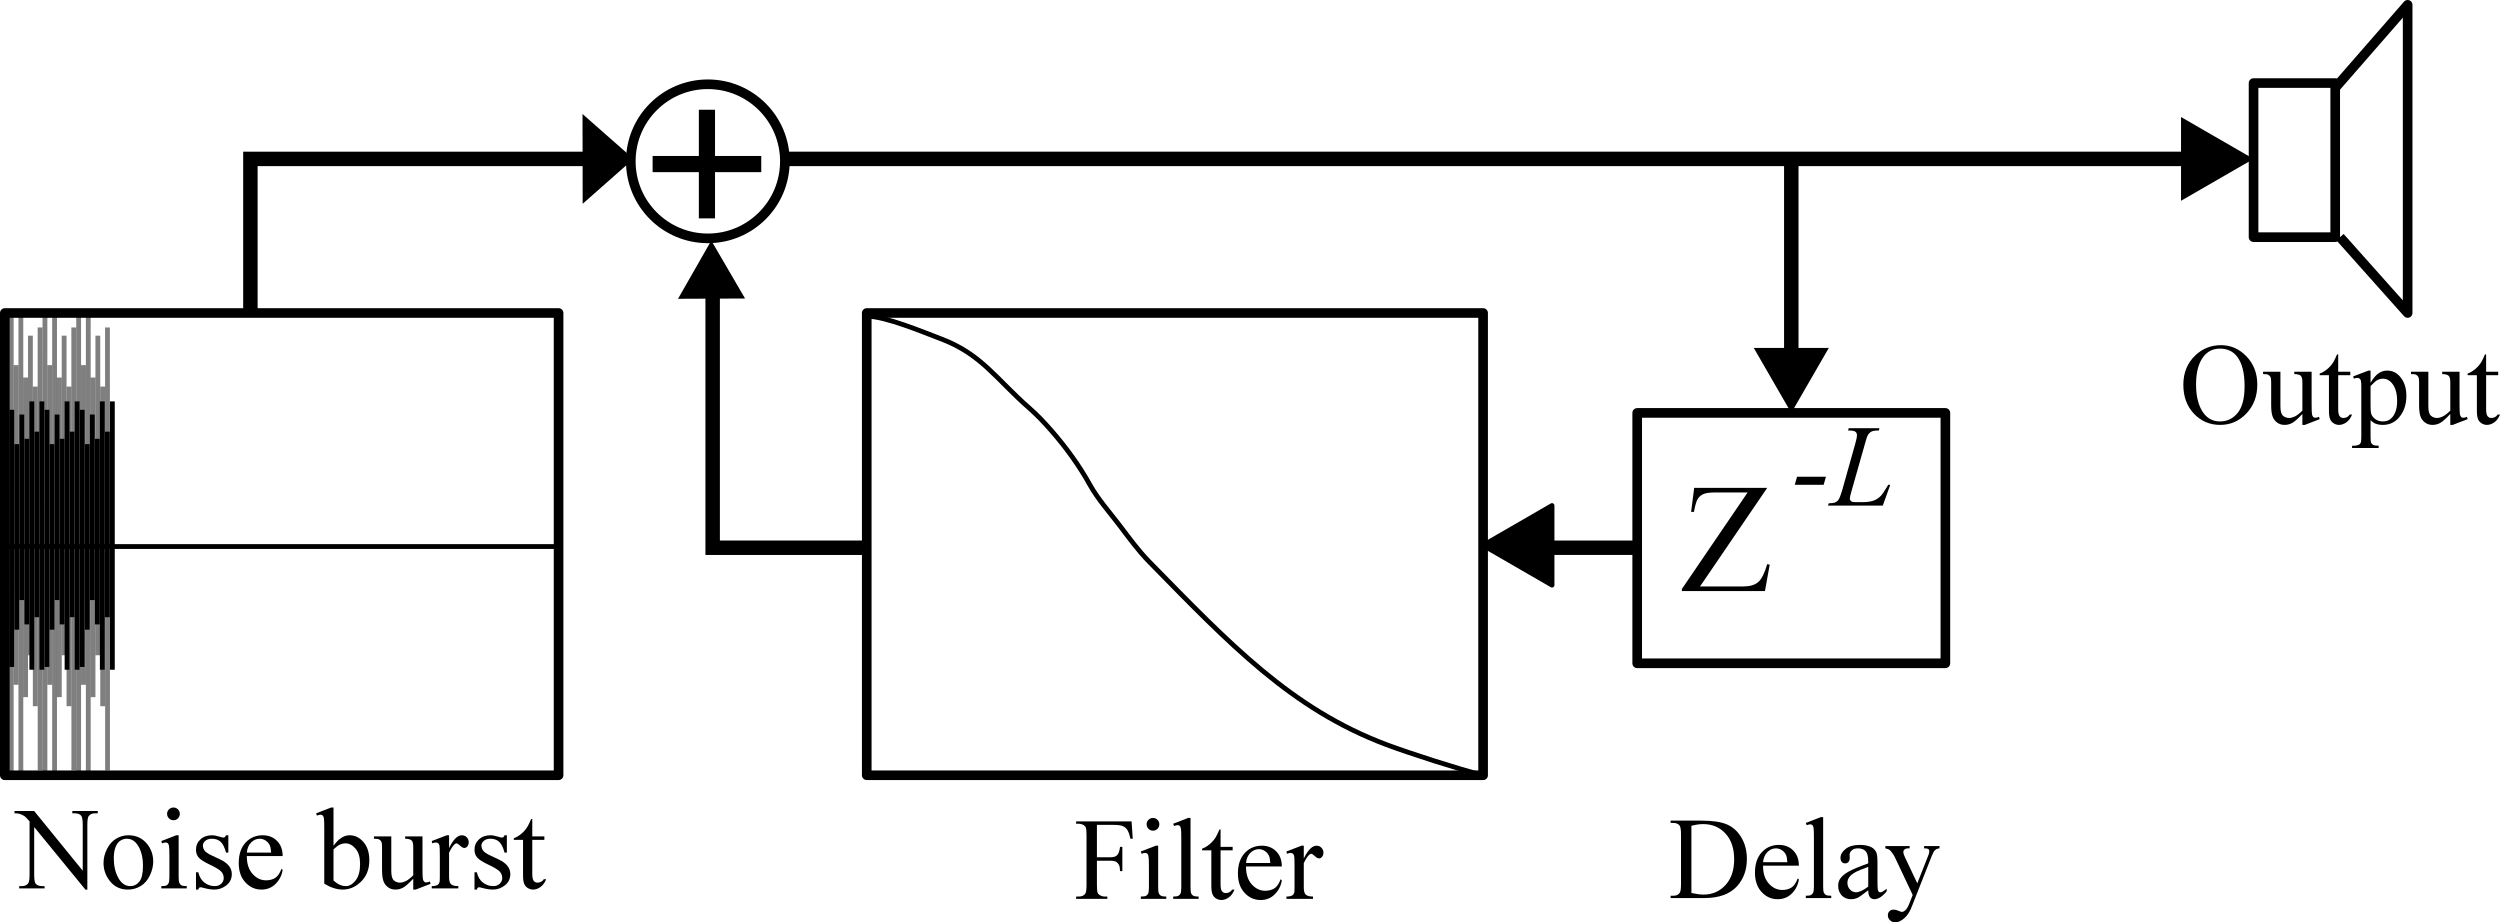 ﻿<?xml version="1.0" encoding="utf-8"?>
<!DOCTYPE svg PUBLIC "-//W3C//DTD SVG 1.1//EN" "http://www.w3.org/Graphics/SVG/1.1/DTD/svg11.dtd">
<svg xmlns="http://www.w3.org/2000/svg" xmlns:xlink="http://www.w3.org/1999/xlink" version="1.1" baseProfile="full" width="519.178" height="191.54" viewBox="0 0 519.18 191.54" enable-background="new 0 0 519.18 191.54" xml:space="preserve">
	<line fill="none" stroke-linejoin="round" stroke="#000000" stroke-opacity="1" x1="0.5" y1="113.5" x2="116" y2="113.5"/>
	<path fill="none" stroke-width="3" stroke-linejoin="miter" stroke="#000000" stroke-opacity="1" d="M 52,65L 52,33L 129.417,33"/>
	<ellipse fill="none" stroke-width="2" stroke-linejoin="round" stroke="#000000" stroke-opacity="1" cx="147" cy="33.5" rx="16" ry="16"/>
	<g>
		<path fill="#000000" fill-opacity="1" stroke-linejoin="round" d="M 158.09,35.75L 148.49,35.75L 148.49,45.35L 145.13,45.35L 145.13,35.75L 135.53,35.75L 135.53,32.39L 145.13,32.39L 145.13,22.79L 148.49,22.79L 148.49,32.39L 158.09,32.39L 158.09,35.75 Z "/>
	</g>
	<path fill="#000000" fill-opacity="1" stroke-width="3" stroke-linejoin="miter" stroke="#000000" stroke-opacity="1" d="M 122.5,39L 129.292,33L 122.479,27L 122.5,39 Z "/>
	<g>
		<path fill="#000000" fill-opacity="1" stroke-linejoin="round" d="M 3.013,168.42L 7.093,168.42L 17.18,180.821L 17.18,171.3C 17.18,170.29 17.075,169.66 16.865,169.41C 16.587,169.07 16.149,168.9 15.549,168.9L 15.02,168.9L 15.02,168.42L 20.3,168.42L 20.3,168.9L 19.76,168.9C 19.115,168.9 18.657,169.11 18.387,169.53C 18.223,169.79 18.14,170.38 18.14,171.3L 18.14,184.759L 17.746,184.759L 7.1,171.754L 7.1,181.62C 7.1,182.63 7.201,183.26 7.404,183.51C 7.689,183.85 8.127,184.02 8.72,184.02L 9.26,184.02L 9.26,184.5L 3.98,184.5L 3.98,184.02L 4.509,184.02C 5.161,184.02 5.622,183.81 5.893,183.39C 6.058,183.13 6.14,182.54 6.14,181.62L 6.14,170.58C 5.68,170.033 5.331,169.671 5.092,169.496C 4.853,169.321 4.504,169.159 4.044,169.009C 3.816,168.936 3.473,168.9 3.013,168.9L 3.013,168.42 Z "/>
		<path fill="#000000" fill-opacity="1" stroke-linejoin="round" d="M 26.671,173.46C 28.291,173.46 29.591,174.071 30.571,175.294C 31.404,176.341 31.82,177.543 31.82,178.898C 31.82,179.85 31.591,180.814 31.132,181.789C 30.673,182.764 30.041,183.499 29.234,183.996C 28.428,184.492 27.531,184.74 26.544,184.74C 24.931,184.74 23.651,184.101 22.704,182.824C 21.901,181.746 21.5,180.538 21.5,179.198C 21.5,178.223 21.743,177.253 22.229,176.289C 22.716,175.326 23.356,174.613 24.149,174.152C 24.943,173.691 25.784,173.46 26.671,173.46 Z M 26.304,174.18C 25.886,174.18 25.466,174.304 25.044,174.551C 24.621,174.799 24.28,175.233 24.02,175.853C 23.76,176.473 23.63,177.27 23.63,178.245C 23.63,179.818 23.944,181.173 24.571,182.312C 25.199,183.451 26.025,184.02 27.05,184.02C 27.815,184.02 28.446,183.706 28.944,183.077C 29.441,182.448 29.69,181.368 29.69,179.835C 29.69,177.92 29.276,176.413 28.449,175.313C 27.889,174.558 27.174,174.18 26.304,174.18 Z "/>
		<path fill="#000000" fill-opacity="1" stroke-linejoin="round" d="M 36.028,167.7C 36.39,167.7 36.699,167.828 36.956,168.084C 37.212,168.341 37.34,168.65 37.34,169.013C 37.34,169.378 37.212,169.69 36.956,169.95C 36.699,170.21 36.39,170.34 36.028,170.34C 35.663,170.34 35.35,170.21 35.09,169.95C 34.83,169.69 34.7,169.378 34.7,169.013C 34.7,168.65 34.828,168.341 35.084,168.084C 35.341,167.828 35.655,167.7 36.028,167.7 Z M 37.1,173.46L 37.1,182.1C 37.1,182.743 37.151,183.171 37.252,183.384C 37.353,183.598 37.502,183.758 37.7,183.863C 37.898,183.968 38.258,184.02 38.78,184.02L 38.78,184.5L 33.5,184.5L 33.5,184.02C 34.035,184.02 34.395,183.971 34.58,183.874C 34.765,183.776 34.911,183.616 35.019,183.392C 35.126,183.168 35.18,182.738 35.18,182.1L 35.18,177.78C 35.18,176.665 35.148,175.943 35.083,175.613C 35.03,175.373 34.949,175.204 34.841,175.108C 34.732,175.012 34.584,174.964 34.396,174.964C 34.191,174.964 33.944,175.023 33.654,175.14L 33.5,174.66L 36.605,173.46L 37.1,173.46 Z "/>
		<path fill="#000000" fill-opacity="1" stroke-linejoin="round" d="M 47.42,173.46L 47.42,177.06L 46.94,177.06C 46.64,175.945 46.255,175.186 45.785,174.784C 45.315,174.381 44.716,174.18 43.989,174.18C 43.436,174.18 42.99,174.323 42.65,174.608C 42.31,174.893 42.14,175.208 42.14,175.553C 42.14,175.985 42.261,176.355 42.504,176.663C 42.739,176.978 43.234,177.311 43.989,177.664L 45.725,178.481C 47.335,179.249 48.14,180.259 48.14,181.511C 48.14,182.479 47.767,183.259 47.021,183.851C 46.274,184.444 45.44,184.74 44.517,184.74C 43.855,184.74 43.097,184.62 42.245,184.38C 41.985,184.3 41.773,184.26 41.608,184.26C 41.425,184.26 41.282,184.42 41.18,184.74L 40.7,184.74L 40.7,181.14L 41.18,181.14C 41.405,182.093 41.833,182.811 42.464,183.294C 43.096,183.778 43.804,184.02 44.589,184.02C 45.141,184.02 45.591,183.856 45.939,183.529C 46.286,183.201 46.46,182.808 46.46,182.348C 46.46,181.793 46.267,181.325 45.883,180.945C 45.498,180.565 44.727,180.104 43.571,179.561C 42.414,179.019 41.648,178.529 41.27,178.091C 40.89,177.661 40.7,177.118 40.7,176.46C 40.7,175.608 41.008,174.894 41.624,174.321C 42.241,173.747 43.038,173.46 44.015,173.46C 44.445,173.46 44.966,173.556 45.579,173.749C 45.986,173.876 46.258,173.94 46.392,173.94C 46.52,173.94 46.619,173.911 46.691,173.852C 46.762,173.793 46.845,173.663 46.94,173.46L 47.42,173.46 Z "/>
		<path fill="#000000" fill-opacity="1" stroke-linejoin="round" d="M 51.26,177.78C 51.252,179.353 51.648,180.585 52.445,181.478C 53.242,182.373 54.179,182.82 55.254,182.82C 55.971,182.82 56.595,182.659 57.125,182.338C 57.655,182.017 58.1,181.378 58.46,180.42L 58.7,180.638C 58.535,181.753 58.056,182.715 57.264,183.525C 56.471,184.335 55.479,184.74 54.286,184.74C 52.991,184.74 51.883,184.243 50.962,183.249C 50.041,182.256 49.58,180.919 49.58,179.239C 49.58,177.421 50.053,176.004 50.998,174.986C 51.943,173.969 53.129,173.46 54.556,173.46C 55.766,173.46 56.759,173.852 57.536,174.636C 58.312,175.419 58.7,176.468 58.7,177.78L 51.26,177.78 Z M 51.26,177.06L 56.3,177.06C 56.26,176.368 56.176,175.88 56.049,175.598C 55.851,175.155 55.556,174.808 55.164,174.557C 54.771,174.306 54.361,174.18 53.934,174.18C 53.276,174.18 52.688,174.434 52.169,174.941C 51.651,175.449 51.347,176.155 51.26,177.06 Z "/>
		<path fill="#000000" fill-opacity="1" stroke-linejoin="round" d="M 69.26,175.646C 70.295,174.189 71.41,173.46 72.605,173.46C 73.703,173.46 74.659,173.927 75.476,174.861C 76.292,175.794 76.7,177.07 76.7,178.688C 76.7,180.578 76.07,182.099 74.81,183.251C 73.73,184.244 72.526,184.74 71.199,184.74C 70.576,184.74 69.944,184.638 69.303,184.433C 68.662,184.228 68.007,183.921 67.34,183.514L 67.34,172.02C 67.34,170.868 67.313,170.158 67.259,169.892C 67.206,169.626 67.121,169.443 67.004,169.343C 66.888,169.243 66.744,169.193 66.571,169.193C 66.369,169.193 66.115,169.255 65.81,169.38L 65.66,168.9L 68.754,167.7L 69.26,167.7L 69.26,175.646 Z M 69.26,176.396L 69.26,182.835C 69.662,183.225 70.079,183.52 70.511,183.72C 70.942,183.92 71.384,184.02 71.836,184.02C 72.556,184.02 73.227,183.629 73.848,182.846C 74.469,182.064 74.78,180.924 74.78,179.426C 74.78,178.049 74.469,176.99 73.848,176.25C 73.227,175.51 72.52,175.14 71.728,175.14C 71.31,175.14 70.891,175.246 70.471,175.459C 70.154,175.614 69.75,175.926 69.26,176.396 Z "/>
		<path fill="#000000" fill-opacity="1" stroke-linejoin="round" d="M 87.74,173.7L 87.74,180.42C 87.74,181.58 87.767,182.29 87.823,182.55C 87.877,182.81 87.965,182.993 88.085,183.099C 88.205,183.206 88.345,183.259 88.505,183.259C 88.73,183.259 88.984,183.193 89.266,183.06L 89.42,183.54L 86.326,184.74L 85.82,184.74L 85.82,182.471C 84.885,183.469 84.172,184.096 83.681,184.354C 83.189,184.611 82.67,184.74 82.123,184.74C 81.513,184.74 80.984,184.568 80.536,184.224C 80.089,183.881 79.778,183.438 79.603,182.897C 79.427,182.356 79.34,181.59 79.34,180.6L 79.34,175.86C 79.34,175.343 79.289,174.985 79.188,174.788C 79.087,174.59 78.937,174.438 78.738,174.33C 78.539,174.223 78.18,174.173 77.66,174.18L 77.66,173.7L 81.26,173.7L 81.26,180.866C 81.26,181.866 81.439,182.522 81.796,182.833C 82.154,183.144 82.585,183.3 83.09,183.3C 83.435,183.3 83.826,183.195 84.262,182.985C 84.698,182.775 85.218,182.374 85.82,181.781L 85.82,175.86C 85.82,175.213 85.711,174.775 85.494,174.548C 85.276,174.32 84.825,174.198 84.14,174.18L 84.14,173.7L 87.74,173.7 Z "/>
		<path fill="#000000" fill-opacity="1" stroke-linejoin="round" d="M 93.26,173.46L 93.26,176.123C 94.123,174.348 95.006,173.46 95.911,173.46C 96.324,173.46 96.665,173.604 96.935,173.893C 97.205,174.182 97.34,174.516 97.34,174.896C 97.34,175.234 97.249,175.519 97.068,175.751C 96.887,175.984 96.671,176.1 96.421,176.1C 96.179,176.1 95.889,175.94 95.551,175.62C 95.214,175.3 94.964,175.14 94.801,175.14C 94.661,175.14 94.509,175.224 94.344,175.391C 93.994,175.731 93.632,176.294 93.26,177.079L 93.26,182.1C 93.26,182.665 93.336,183.093 93.489,183.383C 93.591,183.583 93.775,183.739 94.04,183.851C 94.305,183.964 94.685,184.02 95.18,184.02L 95.18,184.5L 89.66,184.5L 89.66,184.02C 90.205,184.02 90.61,183.938 90.875,183.773C 91.067,183.653 91.203,183.46 91.28,183.195C 91.32,183.068 91.34,182.703 91.34,182.1L 91.34,177.78C 91.34,176.578 91.316,175.861 91.269,175.631C 91.221,175.401 91.134,175.233 91.006,175.125C 90.879,175.018 90.721,174.964 90.534,174.964C 90.309,174.964 90.054,175.023 89.769,175.14L 89.66,174.66L 92.787,173.46L 93.26,173.46 Z "/>
		<path fill="#000000" fill-opacity="1" stroke-linejoin="round" d="M 105.26,173.46L 105.26,177.06L 104.78,177.06C 104.48,175.945 104.095,175.186 103.625,174.784C 103.155,174.381 102.556,174.18 101.829,174.18C 101.276,174.18 100.83,174.323 100.49,174.608C 100.15,174.893 99.98,175.208 99.98,175.553C 99.98,175.985 100.101,176.355 100.344,176.663C 100.579,176.978 101.074,177.311 101.829,177.664L 103.565,178.481C 105.175,179.249 105.98,180.259 105.98,181.511C 105.98,182.479 105.607,183.259 104.861,183.851C 104.114,184.444 103.28,184.74 102.358,184.74C 101.695,184.74 100.938,184.62 100.085,184.38C 99.825,184.3 99.612,184.26 99.448,184.26C 99.265,184.26 99.123,184.42 99.02,184.74L 98.54,184.74L 98.54,181.14L 99.02,181.14C 99.245,182.093 99.673,182.811 100.304,183.294C 100.936,183.778 101.644,184.02 102.429,184.02C 102.981,184.02 103.431,183.856 103.779,183.529C 104.126,183.201 104.3,182.808 104.3,182.348C 104.3,181.793 104.108,181.325 103.723,180.945C 103.338,180.565 102.567,180.104 101.411,179.561C 100.254,179.019 99.487,178.529 99.11,178.091C 98.73,177.661 98.54,177.118 98.54,176.46C 98.54,175.608 98.848,174.894 99.464,174.321C 100.081,173.747 100.878,173.46 101.855,173.46C 102.285,173.46 102.806,173.556 103.419,173.749C 103.826,173.876 104.098,173.94 104.233,173.94C 104.36,173.94 104.459,173.911 104.531,173.852C 104.602,173.793 104.685,173.663 104.78,173.46L 105.26,173.46 Z "/>
		<path fill="#000000" fill-opacity="1" stroke-linejoin="round" d="M 110.54,170.1L 110.54,173.7L 113.049,173.7L 113.049,174.42L 110.54,174.42L 110.54,181.5C 110.54,182.208 110.641,182.684 110.842,182.931C 111.043,183.177 111.301,183.3 111.616,183.3C 111.876,183.3 112.128,183.239 112.372,183.118C 112.616,182.997 112.805,182.818 112.94,182.58L 113.42,182.58C 113.145,183.298 112.756,183.837 112.252,184.198C 111.748,184.559 111.23,184.74 110.697,184.74C 110.335,184.74 109.981,184.638 109.634,184.434C 109.288,184.231 109.032,183.939 108.867,183.559C 108.702,183.179 108.62,182.594 108.62,181.804L 108.62,174.42L 106.7,174.42L 106.7,174.079C 107.182,173.911 107.676,173.627 108.179,173.226C 108.683,172.824 109.122,172.336 109.497,171.761C 109.69,171.459 109.957,170.905 110.3,170.1L 110.54,170.1 Z "/>
	</g>
	<path fill="#000000" fill-opacity="1" stroke-width="3" stroke-linejoin="miter" stroke="#000000" stroke-opacity="1" d="M 152.125,60.5L 147.727,52.961L 143.397,60.539L 152.125,60.5 Z "/>
	<path fill="none" stroke-width="3" stroke-linejoin="miter" stroke="#000000" stroke-opacity="1" d="M 148,61.75L 148,113.75L 180,113.75"/>
	<rect x="180" y="65" fill="none" stroke-width="2" stroke-linejoin="round" stroke="#000000" stroke-opacity="1" width="128" height="96"/>
	<g>
		<path fill="#000000" fill-opacity="1" stroke-linejoin="round" d="M 227.8,171.307L 227.8,178.027L 230.68,178.027C 231.295,178.027 231.745,177.871 232.03,177.56C 232.315,177.249 232.505,176.684 232.6,175.867L 233.08,175.867L 233.08,180.907L 232.6,180.907C 232.592,180.322 232.518,179.892 232.377,179.617C 232.236,179.342 232.041,179.128 231.792,178.975C 231.543,178.823 231.172,178.747 230.68,178.747L 227.8,178.747L 227.8,183.787C 227.8,184.599 227.847,185.135 227.942,185.395C 228.017,185.593 228.172,185.762 228.407,185.902C 228.73,186.092 229.067,186.187 229.42,186.187L 229.96,186.187L 229.96,186.667L 223.48,186.667L 223.48,186.187L 224.016,186.187C 224.639,186.187 225.091,185.994 225.374,185.609C 225.551,185.357 225.64,184.749 225.64,183.787L 225.64,173.467C 225.64,172.654 225.591,172.118 225.494,171.858C 225.421,171.66 225.27,171.492 225.04,171.352C 224.72,171.162 224.379,171.067 224.016,171.067L 223.48,171.067L 223.48,170.587L 235,170.587L 235.24,174.187L 234.76,174.187C 234.582,173.372 234.376,172.774 234.139,172.392C 233.903,172.011 233.586,171.735 233.187,171.564C 232.788,171.392 232.171,171.307 231.336,171.307L 227.8,171.307 Z "/>
		<path fill="#000000" fill-opacity="1" stroke-linejoin="round" d="M 239.447,169.867C 239.81,169.867 240.119,169.995 240.376,170.251C 240.632,170.507 240.76,170.817 240.76,171.179C 240.76,171.544 240.632,171.857 240.376,172.117C 240.119,172.377 239.81,172.507 239.447,172.507C 239.082,172.507 238.77,172.377 238.51,172.117C 238.25,171.857 238.12,171.544 238.12,171.179C 238.12,170.817 238.248,170.507 238.504,170.251C 238.761,169.995 239.075,169.867 239.447,169.867 Z M 240.52,175.627L 240.52,184.267C 240.52,184.909 240.571,185.337 240.672,185.551C 240.773,185.765 240.922,185.924 241.12,186.029C 241.317,186.134 241.677,186.187 242.2,186.187L 242.2,186.667L 236.92,186.667L 236.92,186.187C 237.455,186.187 237.815,186.138 238,186.04C 238.185,185.943 238.331,185.782 238.439,185.559C 238.546,185.335 238.6,184.904 238.6,184.267L 238.6,179.947C 238.6,178.832 238.567,178.109 238.502,177.779C 238.45,177.539 238.369,177.371 238.261,177.275C 238.152,177.179 238.004,177.13 237.816,177.13C 237.611,177.13 237.364,177.189 237.074,177.307L 236.92,176.827L 240.025,175.627L 240.52,175.627 Z "/>
		<path fill="#000000" fill-opacity="1" stroke-linejoin="round" d="M 247.24,169.867L 247.24,184.267C 247.24,184.909 247.287,185.335 247.382,185.545C 247.477,185.755 247.623,185.915 247.819,186.024C 248.016,186.132 248.382,186.187 248.92,186.187L 248.92,186.667L 243.64,186.667L 243.64,186.187C 244.162,186.187 244.519,186.138 244.711,186.04C 244.902,185.943 245.051,185.782 245.159,185.559C 245.266,185.335 245.32,184.904 245.32,184.267L 245.32,174.187C 245.32,173.032 245.294,172.322 245.243,172.057C 245.192,171.792 245.109,171.609 244.994,171.509C 244.879,171.409 244.734,171.359 244.559,171.359C 244.366,171.359 244.122,171.422 243.827,171.547L 243.64,171.067L 246.73,169.867L 247.24,169.867 Z "/>
		<path fill="#000000" fill-opacity="1" stroke-linejoin="round" d="M 253.48,172.267L 253.48,175.867L 255.989,175.867L 255.989,176.587L 253.48,176.587L 253.48,183.667C 253.48,184.374 253.581,184.851 253.782,185.097C 253.983,185.344 254.241,185.467 254.556,185.467C 254.816,185.467 255.068,185.406 255.312,185.285C 255.556,185.164 255.745,184.984 255.88,184.747L 256.36,184.747C 256.085,185.464 255.696,186.004 255.192,186.365C 254.688,186.726 254.17,186.907 253.637,186.907C 253.275,186.907 252.921,186.805 252.574,186.601C 252.228,186.397 251.972,186.105 251.807,185.725C 251.642,185.345 251.56,184.76 251.56,183.97L 251.56,176.587L 249.64,176.587L 249.64,176.245C 250.122,176.078 250.616,175.794 251.119,175.392C 251.623,174.991 252.062,174.503 252.437,173.928C 252.63,173.625 252.897,173.072 253.24,172.267L 253.48,172.267 Z "/>
		<path fill="#000000" fill-opacity="1" stroke-linejoin="round" d="M 258.76,179.947C 258.752,181.519 259.147,182.752 259.945,183.644C 260.742,184.539 261.679,184.987 262.754,184.987C 263.471,184.987 264.095,184.826 264.625,184.505C 265.155,184.184 265.6,183.544 265.96,182.587L 266.2,182.804C 266.035,183.919 265.556,184.882 264.764,185.692C 263.971,186.502 262.979,186.907 261.786,186.907C 260.491,186.907 259.383,186.41 258.462,185.416C 257.541,184.422 257.08,183.085 257.08,181.405C 257.08,179.588 257.552,178.17 258.497,177.153C 259.442,176.135 260.629,175.627 262.056,175.627C 263.266,175.627 264.259,176.019 265.036,176.802C 265.812,177.586 266.2,178.634 266.2,179.947L 258.76,179.947 Z M 258.76,179.227L 263.8,179.227C 263.76,178.534 263.676,178.047 263.549,177.764C 263.351,177.322 263.056,176.975 262.664,176.724C 262.271,176.472 261.861,176.347 261.434,176.347C 260.776,176.347 260.188,176.6 259.669,177.108C 259.151,177.615 258.847,178.322 258.76,179.227 Z "/>
		<path fill="#000000" fill-opacity="1" stroke-linejoin="round" d="M 270.76,175.627L 270.76,178.289C 271.622,176.514 272.506,175.627 273.411,175.627C 273.824,175.627 274.165,175.771 274.435,176.06C 274.705,176.349 274.84,176.683 274.84,177.063C 274.84,177.4 274.749,177.685 274.568,177.918C 274.387,178.15 274.171,178.267 273.921,178.267C 273.679,178.267 273.389,178.107 273.051,177.787C 272.714,177.467 272.464,177.307 272.301,177.307C 272.161,177.307 272.009,177.39 271.844,177.558C 271.494,177.898 271.132,178.46 270.76,179.245L 270.76,184.267C 270.76,184.832 270.836,185.259 270.989,185.549C 271.091,185.749 271.275,185.905 271.54,186.018C 271.805,186.13 272.185,186.187 272.68,186.187L 272.68,186.667L 267.16,186.667L 267.16,186.187C 267.705,186.187 268.11,186.104 268.375,185.939C 268.567,185.819 268.702,185.627 268.78,185.362C 268.82,185.234 268.84,184.869 268.84,184.267L 268.84,179.947C 268.84,178.744 268.816,178.028 268.769,177.798C 268.721,177.568 268.634,177.399 268.506,177.292C 268.379,177.184 268.221,177.13 268.034,177.13C 267.809,177.13 267.554,177.189 267.269,177.307L 267.16,176.827L 270.287,175.627L 270.76,175.627 Z "/>
	</g>
	<path fill="none" stroke-linejoin="round" stroke="#000000" stroke-opacity="1" d="M 180,65.667C 183.902,65.667 191.68,68.963 195.333,70.333C 203.817,73.515 206.848,78.701 213.667,84.667C 215.391,86.175 216.825,87.693 218.333,89.417C 221.358,92.874 224.103,96.651 226.333,100.667C 227.985,103.64 230.397,106.336 232.458,109.042C 234.458,111.667 236.333,114.286 238.667,116.667C 255.333,133.667 268.119,147.211 288,154.667C 292.796,156.465 303.031,159.758 308,161"/>
	<path fill="#000000" fill-opacity="1" stroke-linejoin="round" stroke="#000000" stroke-opacity="1" d="M 308,113.25L 322.312,121.513L 322.312,104.987L 308,113.25 Z "/>
	<line fill="none" stroke-width="3" stroke-linejoin="round" stroke="#000000" stroke-opacity="1" x1="322.458" y1="113.75" x2="340" y2="113.75"/>
	<rect x="340" y="85.75" fill="none" stroke-width="2" stroke-linejoin="round" stroke="#000000" stroke-opacity="1" width="64" height="52"/>
	<g>
		<path fill="#000000" fill-opacity="1" stroke-linejoin="round" d="M 367.003,101.31L 353.048,121.79L 362.023,121.79C 363.4,121.79 364.438,121.485 365.138,120.875C 365.838,120.265 366.46,119.027 367.003,117.16L 367.518,117.26L 366.533,122.75L 349.278,122.75L 349.278,122.315L 362.933,102.27L 356.133,102.27C 355.007,102.27 354.19,102.392 353.683,102.635C 353.177,102.878 352.79,103.233 352.523,103.698C 352.257,104.163 352.013,105.03 351.793,106.3L 351.198,106.3L 351.838,101.31L 367.003,101.31 Z "/>
	</g>
	<g>
		<path fill="#000000" fill-opacity="1" stroke-linejoin="round" d="M 379.2,99L 378.72,100.68L 372.72,100.68L 373.196,99L 379.2,99 Z "/>
		<path fill="#000000" fill-opacity="1" stroke-linejoin="round" d="M 391.001,105L 379.624,105L 379.789,104.52C 380.414,104.505 380.831,104.455 381.041,104.37C 381.369,104.233 381.611,104.053 381.769,103.83C 382.011,103.475 382.269,102.838 382.541,101.918L 385.286,92.138C 385.521,91.332 385.639,90.74 385.639,90.36C 385.639,90.06 385.531,89.827 385.316,89.661C 385.101,89.494 384.698,89.411 384.105,89.411C 383.973,89.411 383.868,89.407 383.79,89.4L 383.929,88.92L 390.296,88.92L 390.202,89.4C 389.475,89.4 388.959,89.476 388.656,89.629C 388.352,89.781 388.098,90.03 387.892,90.375C 387.752,90.603 387.522,91.311 387.202,92.501L 384.473,102.101C 384.262,102.809 384.158,103.3 384.158,103.575C 384.158,103.76 384.262,103.938 384.473,104.108C 384.6,104.222 384.887,104.28 385.335,104.28L 386.801,104.28C 387.866,104.28 388.712,104.141 389.34,103.864C 389.802,103.656 390.239,103.344 390.649,102.926C 390.869,102.696 391.257,102.121 391.815,101.201L 392.122,100.68L 392.557,100.68L 391.001,105 Z "/>
	</g>
	<g>
		<path fill="#000000" fill-opacity="1" stroke-linejoin="round" d="M 346.938,186.5L 346.938,186.02L 347.505,186.02C 348.14,186.02 348.59,185.804 348.855,185.371C 349.017,185.111 349.098,184.528 349.098,183.62L 349.098,173.3C 349.098,172.3 348.995,171.674 348.787,171.421C 348.5,171.074 348.072,170.9 347.505,170.9L 346.938,170.9L 346.938,170.42L 353.34,170.42C 355.69,170.42 357.477,170.693 358.702,171.238C 359.927,171.783 360.913,172.692 361.659,173.966C 362.405,175.239 362.778,176.71 362.778,178.378C 362.778,180.615 362.113,182.485 360.783,183.988C 359.291,185.663 357.018,186.5 353.966,186.5L 346.938,186.5 Z M 351.258,185.443C 352.258,185.668 353.098,185.78 353.778,185.78C 355.606,185.78 357.123,185.123 358.329,183.808C 359.535,182.493 360.138,180.71 360.138,178.46C 360.138,176.193 359.535,174.406 358.329,173.099C 357.123,171.793 355.573,171.14 353.681,171.14C 352.973,171.14 352.166,171.258 351.258,171.493L 351.258,185.443 Z "/>
		<path fill="#000000" fill-opacity="1" stroke-linejoin="round" d="M 366.138,179.78C 366.131,181.353 366.526,182.585 367.323,183.478C 368.121,184.373 369.057,184.82 370.132,184.82C 370.85,184.82 371.473,184.659 372.003,184.338C 372.533,184.017 372.978,183.378 373.338,182.42L 373.578,182.638C 373.413,183.753 372.935,184.715 372.142,185.525C 371.35,186.335 370.357,186.74 369.165,186.74C 367.87,186.74 366.761,186.243 365.84,185.249C 364.919,184.256 364.458,182.919 364.458,181.239C 364.458,179.421 364.931,178.004 365.876,176.986C 366.821,175.969 368.007,175.46 369.435,175.46C 370.645,175.46 371.638,175.852 372.414,176.636C 373.19,177.419 373.578,178.468 373.578,179.78L 366.138,179.78 Z M 366.138,179.06L 371.178,179.06C 371.138,178.368 371.055,177.88 370.927,177.598C 370.73,177.155 370.435,176.808 370.042,176.557C 369.65,176.306 369.24,176.18 368.812,176.18C 368.155,176.18 367.566,176.434 367.048,176.941C 366.529,177.449 366.226,178.155 366.138,179.06 Z "/>
		<path fill="#000000" fill-opacity="1" stroke-linejoin="round" d="M 378.618,169.7L 378.618,184.1C 378.618,184.743 378.666,185.169 378.761,185.379C 378.856,185.589 379.001,185.748 379.198,185.857C 379.394,185.966 379.761,186.02 380.298,186.02L 380.298,186.5L 375.018,186.5L 375.018,186.02C 375.541,186.02 375.898,185.971 376.089,185.874C 376.28,185.776 376.43,185.616 376.537,185.392C 376.645,185.168 376.698,184.738 376.698,184.1L 376.698,174.02C 376.698,172.865 376.673,172.155 376.621,171.89C 376.57,171.625 376.487,171.443 376.372,171.343C 376.257,171.243 376.112,171.193 375.937,171.193C 375.745,171.193 375.501,171.255 375.206,171.38L 375.018,170.9L 378.108,169.7L 378.618,169.7 Z "/>
		<path fill="#000000" fill-opacity="1" stroke-linejoin="round" d="M 387.978,184.888C 386.828,185.78 386.106,186.295 385.811,186.433C 385.371,186.638 384.902,186.74 384.405,186.74C 383.63,186.74 382.991,186.483 382.49,185.968C 381.989,185.453 381.738,184.775 381.738,183.935C 381.738,183.405 381.861,182.945 382.106,182.555C 382.441,182.018 383.022,181.511 383.85,181.036C 384.677,180.561 386.053,179.983 387.978,179.3L 387.978,178.891C 387.978,177.856 387.796,177.146 387.433,176.759C 387.069,176.373 386.54,176.18 385.845,176.18C 385.317,176.18 384.898,176.313 384.588,176.578C 384.271,176.845 384.112,177.15 384.112,177.493L 384.138,178.175C 384.138,178.535 384.05,178.813 383.872,179.008C 383.695,179.203 383.461,179.3 383.171,179.3C 382.891,179.3 382.662,179.198 382.485,178.994C 382.307,178.791 382.218,178.513 382.218,178.16C 382.218,177.488 382.57,176.869 383.274,176.306C 383.978,175.742 384.966,175.46 386.238,175.46C 387.213,175.46 388.013,175.621 388.638,175.944C 389.111,176.186 389.458,176.568 389.681,177.088C 389.826,177.425 389.898,178.116 389.898,179.161L 389.898,182.825C 389.898,183.855 389.919,184.486 389.96,184.717C 390.001,184.948 390.069,185.103 390.163,185.182C 390.256,185.261 390.365,185.3 390.487,185.3C 390.617,185.3 390.731,185.279 390.828,185.236C 390.998,185.159 391.328,184.94 391.818,184.58L 391.818,185.083C 390.928,186.188 390.077,186.74 389.265,186.74C 388.877,186.74 388.568,186.6 388.336,186.32C 388.105,186.04 387.986,185.563 387.978,184.888 Z M 387.978,184.123L 387.978,180.02C 386.706,180.49 385.885,180.824 385.515,181.021C 384.85,181.366 384.374,181.727 384.088,182.103C 383.801,182.479 383.658,182.89 383.658,183.335C 383.658,183.9 383.84,184.369 384.202,184.741C 384.565,185.114 384.981,185.3 385.451,185.3C 386.091,185.3 386.933,184.908 387.978,184.123 Z "/>
		<path fill="#000000" fill-opacity="1" stroke-linejoin="round" d="M 391.537,175.7L 396.573,175.7L 396.573,176.18L 396.326,176.18C 395.976,176.18 395.713,176.253 395.536,176.398C 395.36,176.543 395.272,176.723 395.272,176.938C 395.272,177.225 395.401,177.625 395.658,178.138L 398.167,183.444L 400.458,177.635C 400.591,177.333 400.657,177.035 400.657,176.743C 400.657,176.61 400.63,176.511 400.575,176.446C 400.512,176.364 400.415,176.299 400.282,176.251C 400.15,176.204 399.916,176.18 399.581,176.18L 399.581,175.7L 402.776,175.7L 402.776,176.18C 402.486,176.21 402.263,176.269 402.106,176.358C 401.95,176.447 401.778,176.613 401.591,176.855C 401.521,176.958 401.388,177.241 401.193,177.706L 397.095,188.101C 396.687,189.234 396.153,190.09 395.493,190.67C 394.833,191.25 394.197,191.54 393.585,191.54C 393.14,191.54 392.774,191.394 392.488,191.101C 392.201,190.809 392.058,190.474 392.058,190.096C 392.058,189.736 392.168,189.447 392.386,189.228C 392.605,189.009 392.906,188.9 393.288,188.9C 393.551,188.9 393.908,188.995 394.361,189.185C 394.678,189.315 394.876,189.38 394.953,189.38C 395.183,189.38 395.435,189.258 395.707,189.014C 395.98,188.771 396.255,188.298 396.532,187.595L 397.215,185.863L 393.446,177.886C 393.328,177.654 393.141,177.366 392.883,177.024C 392.688,176.761 392.528,176.585 392.403,176.495C 392.223,176.375 391.935,176.27 391.537,176.18L 391.537,175.7 Z "/>
	</g>
	<line fill="none" stroke-width="3" stroke-linejoin="round" stroke="#000000" stroke-opacity="1" x1="162.958" y1="33" x2="454.958" y2="33"/>
	<line fill="none" stroke-width="3" stroke-linejoin="round" stroke="#000000" stroke-opacity="1" x1="372" y1="33" x2="372" y2="75.25"/>
	<path fill="#000000" fill-opacity="1" stroke-width="3" stroke-linejoin="round" d="M 468,33L 452.938,24.304L 452.938,41.696L 468,33 Z "/>
	<path fill="#000000" fill-opacity="1" stroke-width="3" stroke-linejoin="round" d="M 372,85.75L 379.794,72.25L 364.206,72.25L 372,85.75 Z "/>
	<rect x="468" y="17.25" fill="none" stroke-width="2" stroke-linejoin="round" stroke="#000000" stroke-opacity="1" width="16.958" height="32"/>
	<path fill="none" stroke-width="2" stroke-linejoin="round" stroke="#000000" stroke-opacity="1" d="M 484.958,18.25L 500,1L 500,65L 485.958,49.25"/>
	<g>
		<path fill="#000000" fill-opacity="1" stroke-linejoin="round" d="M 461.248,71.68C 463.283,71.68 465.047,72.461 466.54,74.022C 468.032,75.583 468.778,77.531 468.778,79.866C 468.778,82.271 468.026,84.268 466.523,85.857C 465.019,87.446 463.2,88.24 461.065,88.24C 458.905,88.24 457.09,87.466 455.621,85.917C 454.153,84.368 453.418,82.362 453.418,79.9C 453.418,77.388 454.267,75.336 455.965,73.746C 457.437,72.369 459.198,71.68 461.248,71.68 Z M 461.027,72.4C 459.622,72.4 458.495,72.934 457.645,74.001C 456.587,75.331 456.058,77.278 456.058,79.84C 456.058,82.468 456.607,84.49 457.705,85.907C 458.547,86.983 459.66,87.52 461.042,87.52C 462.517,87.52 463.735,86.931 464.696,85.752C 465.658,84.573 466.138,82.714 466.138,80.174C 466.138,77.421 465.61,75.368 464.552,74.013C 463.702,72.938 462.527,72.4 461.027,72.4 Z "/>
		<path fill="#000000" fill-opacity="1" stroke-linejoin="round" d="M 480.058,77.2L 480.058,83.92C 480.058,85.08 480.086,85.79 480.141,86.05C 480.196,86.31 480.283,86.493 480.403,86.599C 480.523,86.706 480.663,86.759 480.823,86.759C 481.048,86.759 481.302,86.692 481.585,86.56L 481.738,87.04L 478.645,88.24L 478.138,88.24L 478.138,85.971C 477.203,86.969 476.49,87.596 475.999,87.854C 475.508,88.111 474.988,88.24 474.441,88.24C 473.831,88.24 473.302,88.068 472.855,87.724C 472.407,87.381 472.096,86.938 471.921,86.397C 471.746,85.856 471.658,85.09 471.658,84.1L 471.658,79.36C 471.658,78.843 471.608,78.485 471.506,78.287C 471.405,78.09 471.255,77.938 471.056,77.83C 470.858,77.722 470.498,77.672 469.978,77.68L 469.978,77.2L 473.578,77.2L 473.578,84.366C 473.578,85.366 473.757,86.022 474.115,86.333C 474.472,86.644 474.903,86.8 475.408,86.8C 475.753,86.8 476.144,86.695 476.58,86.485C 477.016,86.275 477.536,85.874 478.138,85.281L 478.138,79.36C 478.138,78.713 478.03,78.275 477.812,78.047C 477.595,77.82 477.143,77.698 476.458,77.68L 476.458,77.2L 480.058,77.2 Z "/>
		<path fill="#000000" fill-opacity="1" stroke-linejoin="round" d="M 485.578,73.6L 485.578,77.2L 488.087,77.2L 488.087,77.92L 485.578,77.92L 485.578,85C 485.578,85.707 485.679,86.184 485.88,86.431C 486.081,86.677 486.34,86.8 486.655,86.8C 486.915,86.8 487.166,86.739 487.41,86.618C 487.654,86.497 487.843,86.317 487.978,86.08L 488.458,86.08C 488.183,86.797 487.794,87.337 487.29,87.698C 486.786,88.059 486.268,88.24 485.736,88.24C 485.373,88.24 485.019,88.138 484.673,87.934C 484.326,87.731 484.071,87.439 483.906,87.059C 483.741,86.679 483.658,86.094 483.658,85.304L 483.658,77.92L 481.738,77.92L 481.738,77.579C 482.221,77.411 482.714,77.127 483.218,76.726C 483.721,76.324 484.161,75.836 484.536,75.261C 484.728,74.959 484.996,74.405 485.338,73.6L 485.578,73.6 Z "/>
		<path fill="#000000" fill-opacity="1" stroke-linejoin="round" d="M 488.698,78.16L 491.871,76.96L 492.298,76.96L 492.298,79.487C 492.851,78.552 493.406,77.897 493.965,77.522C 494.524,77.147 495.111,76.96 495.726,76.96C 496.803,76.96 497.7,77.379 498.415,78.216C 499.297,79.236 499.738,80.567 499.738,82.21C 499.738,84.045 499.208,85.564 498.148,86.766C 497.273,87.749 496.173,88.24 494.848,88.24C 494.271,88.24 493.772,88.156 493.352,87.989C 493.04,87.871 492.688,87.634 492.298,87.276L 492.298,90.64C 492.298,91.328 492.34,91.764 492.422,91.951C 492.505,92.137 492.649,92.285 492.855,92.395C 493.061,92.505 493.436,92.56 493.978,92.56L 493.978,93.04L 488.458,93.04L 488.458,92.56L 488.762,92.56C 489.205,92.567 489.582,92.494 489.895,92.339C 490.047,92.259 490.166,92.132 490.251,91.96C 490.336,91.787 490.378,91.347 490.378,90.64L 490.378,80.32C 490.378,79.642 490.349,79.212 490.29,79.028C 490.231,78.844 490.139,78.706 490.013,78.614C 489.886,78.521 489.713,78.475 489.493,78.475C 489.321,78.475 489.1,78.53 488.83,78.64L 488.698,78.16 Z M 492.298,80.17L 492.298,84.138C 492.298,84.995 492.335,85.559 492.407,85.829C 492.52,86.276 492.795,86.67 493.232,87.01C 493.67,87.35 494.222,87.52 494.89,87.52C 495.692,87.52 496.343,87.219 496.843,86.616C 497.493,85.829 497.818,84.72 497.818,83.29C 497.818,81.665 497.448,80.416 496.708,79.544C 496.196,78.941 495.586,78.64 494.878,78.64C 494.493,78.64 494.111,78.733 493.731,78.918C 493.443,79.058 492.966,79.475 492.298,80.17 Z "/>
		<path fill="#000000" fill-opacity="1" stroke-linejoin="round" d="M 510.778,77.2L 510.778,83.92C 510.778,85.08 510.806,85.79 510.861,86.05C 510.916,86.31 511.003,86.493 511.123,86.599C 511.243,86.706 511.383,86.759 511.543,86.759C 511.768,86.759 512.022,86.692 512.305,86.56L 512.458,87.04L 509.365,88.24L 508.858,88.24L 508.858,85.971C 507.923,86.969 507.21,87.596 506.719,87.854C 506.228,88.111 505.708,88.24 505.161,88.24C 504.551,88.24 504.022,88.068 503.575,87.724C 503.127,87.381 502.816,86.938 502.641,86.397C 502.466,85.856 502.378,85.09 502.378,84.1L 502.378,79.36C 502.378,78.843 502.328,78.485 502.226,78.287C 502.125,78.09 501.975,77.938 501.776,77.83C 501.578,77.722 501.218,77.672 500.698,77.68L 500.698,77.2L 504.298,77.2L 504.298,84.366C 504.298,85.366 504.477,86.022 504.835,86.333C 505.192,86.644 505.623,86.8 506.128,86.8C 506.473,86.8 506.864,86.695 507.3,86.485C 507.736,86.275 508.256,85.874 508.858,85.281L 508.858,79.36C 508.858,78.713 508.75,78.275 508.532,78.047C 508.315,77.82 507.863,77.698 507.178,77.68L 507.178,77.2L 510.778,77.2 Z "/>
		<path fill="#000000" fill-opacity="1" stroke-linejoin="round" d="M 516.298,73.6L 516.298,77.2L 518.807,77.2L 518.807,77.92L 516.298,77.92L 516.298,85C 516.298,85.707 516.399,86.184 516.6,86.431C 516.801,86.677 517.06,86.8 517.375,86.8C 517.635,86.8 517.886,86.739 518.13,86.618C 518.374,86.497 518.563,86.317 518.698,86.08L 519.178,86.08C 518.903,86.797 518.514,87.337 518.01,87.698C 517.506,88.059 516.988,88.24 516.456,88.24C 516.093,88.24 515.739,88.138 515.393,87.934C 515.046,87.731 514.791,87.439 514.626,87.059C 514.461,86.679 514.378,86.094 514.378,85.304L 514.378,77.92L 512.458,77.92L 512.458,77.579C 512.941,77.411 513.434,77.127 513.938,76.726C 514.441,76.324 514.881,75.836 515.256,75.261C 515.448,74.959 515.716,74.405 516.058,73.6L 516.298,73.6 Z "/>
	</g>
	<line fill="none" stroke-linejoin="round" stroke="#000000" stroke-opacity="0.502" x1="2.333" y1="65" x2="2.333" y2="161"/>
	<line fill="none" stroke-linejoin="round" stroke="#000000" stroke-opacity="0.502" x1="3.333" y1="75.833" x2="3.333" y2="142.208"/>
	<line fill="none" stroke-linejoin="round" stroke="#000000" stroke-opacity="0.502" x1="5.318" y1="78.4" x2="5.318" y2="144.775"/>
	<line fill="none" stroke-linejoin="round" stroke="#000000" stroke-opacity="0.502" x1="4.333" y1="65" x2="4.333" y2="161"/>
	<line fill="none" stroke-linejoin="round" stroke="#000000" stroke-opacity="0.502" x1="6.318" y1="69.708" x2="6.318" y2="136.083"/>
	<line fill="none" stroke-linejoin="round" stroke="#000000" stroke-opacity="0.502" x1="7.323" y1="80.287" x2="7.323" y2="146.661"/>
	<line fill="none" stroke-linejoin="round" stroke="#000000" stroke-opacity="0.502" x1="8.318" y1="68.005" x2="8.333" y2="160"/>
	<line fill="none" stroke-linejoin="round" stroke="#000000" stroke-opacity="0.502" x1="9.333" y1="65" x2="9.333" y2="161"/>
	<line fill="none" stroke-linejoin="round" stroke="#000000" stroke-opacity="0.502" x1="10.333" y1="75.833" x2="10.333" y2="142.208"/>
	<line fill="none" stroke-linejoin="round" stroke="#000000" stroke-opacity="0.502" x1="12.318" y1="78.4" x2="12.318" y2="144.775"/>
	<line fill="none" stroke-linejoin="round" stroke="#000000" stroke-opacity="0.502" x1="11.333" y1="65" x2="11.333" y2="161"/>
	<line fill="none" stroke-linejoin="round" stroke="#000000" stroke-opacity="0.502" x1="13.318" y1="69.708" x2="13.318" y2="136.083"/>
	<line fill="none" stroke-linejoin="round" stroke="#000000" stroke-opacity="0.502" x1="14.323" y1="80.287" x2="14.323" y2="146.661"/>
	<line fill="none" stroke-linejoin="round" stroke="#000000" stroke-opacity="0.502" x1="15.318" y1="68.005" x2="15.333" y2="160"/>
	<line fill="none" stroke-linejoin="round" stroke="#000000" stroke-opacity="0.502" x1="16.333" y1="65" x2="16.333" y2="161"/>
	<line fill="none" stroke-linejoin="round" stroke="#000000" stroke-opacity="0.502" x1="17.333" y1="75.833" x2="17.333" y2="142.208"/>
	<line fill="none" stroke-linejoin="round" stroke="#000000" stroke-opacity="0.502" x1="19.318" y1="78.4" x2="19.318" y2="144.775"/>
	<line fill="none" stroke-linejoin="round" stroke="#000000" stroke-opacity="0.502" x1="18.333" y1="65" x2="18.333" y2="161"/>
	<line fill="none" stroke-linejoin="round" stroke="#000000" stroke-opacity="0.502" x1="20.318" y1="69.708" x2="20.318" y2="136.083"/>
	<line fill="none" stroke-linejoin="round" stroke="#000000" stroke-opacity="0.502" x1="21.323" y1="80.287" x2="21.323" y2="146.661"/>
	<line fill="none" stroke-linejoin="round" stroke="#000000" stroke-opacity="0.502" x1="22.318" y1="68.005" x2="22.333" y2="160"/>
	<line fill="none" stroke-linejoin="round" stroke="#000000" stroke-opacity="1" x1="23.333" y1="83.354" x2="23.333" y2="139.083"/>
	<line fill="none" stroke-linejoin="round" stroke="#000000" stroke-opacity="1" x1="22.288" y1="89.643" x2="22.288" y2="128.175"/>
	<line fill="none" stroke-linejoin="round" stroke="#000000" stroke-opacity="1" x1="20.214" y1="91.133" x2="20.214" y2="129.665"/>
	<line fill="none" stroke-linejoin="round" stroke="#000000" stroke-opacity="1" x1="21.243" y1="83.354" x2="21.243" y2="139.083"/>
	<line fill="none" stroke-linejoin="round" stroke="#000000" stroke-opacity="1" x1="19.168" y1="86.087" x2="19.168" y2="124.619"/>
	<line fill="none" stroke-linejoin="round" stroke="#000000" stroke-opacity="1" x1="18.118" y1="92.228" x2="18.118" y2="130.76"/>
	<line fill="none" stroke-linejoin="round" stroke="#000000" stroke-opacity="1" x1="17.078" y1="85.099" x2="17.061" y2="138.503"/>
	<line fill="none" stroke-linejoin="round" stroke="#000000" stroke-opacity="1" x1="16.016" y1="83.354" x2="16.016" y2="139.083"/>
	<line fill="none" stroke-linejoin="round" stroke="#000000" stroke-opacity="1" x1="14.971" y1="89.643" x2="14.971" y2="128.175"/>
	<line fill="none" stroke-linejoin="round" stroke="#000000" stroke-opacity="1" x1="12.896" y1="91.133" x2="12.896" y2="129.665"/>
	<line fill="none" stroke-linejoin="round" stroke="#000000" stroke-opacity="1" x1="13.925" y1="83.354" x2="13.925" y2="139.083"/>
	<line fill="none" stroke-linejoin="round" stroke="#000000" stroke-opacity="1" x1="11.851" y1="86.087" x2="11.851" y2="124.619"/>
	<line fill="none" stroke-linejoin="round" stroke="#000000" stroke-opacity="1" x1="10.8" y1="92.228" x2="10.8" y2="130.76"/>
	<line fill="none" stroke-linejoin="round" stroke="#000000" stroke-opacity="1" x1="9.761" y1="85.099" x2="9.744" y2="138.503"/>
	<line fill="none" stroke-linejoin="round" stroke="#000000" stroke-opacity="1" x1="8.699" y1="83.354" x2="8.699" y2="139.083"/>
	<line fill="none" stroke-linejoin="round" stroke="#000000" stroke-opacity="1" x1="7.654" y1="89.643" x2="7.654" y2="128.175"/>
	<line fill="none" stroke-linejoin="round" stroke="#000000" stroke-opacity="1" x1="5.579" y1="91.133" x2="5.579" y2="129.665"/>
	<line fill="none" stroke-linejoin="round" stroke="#000000" stroke-opacity="1" x1="6.608" y1="83.354" x2="6.608" y2="139.083"/>
	<line fill="none" stroke-linejoin="round" stroke="#000000" stroke-opacity="1" x1="4.534" y1="86.087" x2="4.534" y2="124.619"/>
	<line fill="none" stroke-linejoin="round" stroke="#000000" stroke-opacity="1" x1="3.483" y1="92.228" x2="3.483" y2="130.76"/>
	<line fill="none" stroke-linejoin="round" stroke="#000000" stroke-opacity="1" x1="2.443" y1="85.099" x2="2.427" y2="138.503"/>
	<rect x="1" y="65" fill="none" stroke-width="2" stroke-linejoin="round" stroke="#000000" stroke-opacity="1" width="115" height="96"/>
</svg>
